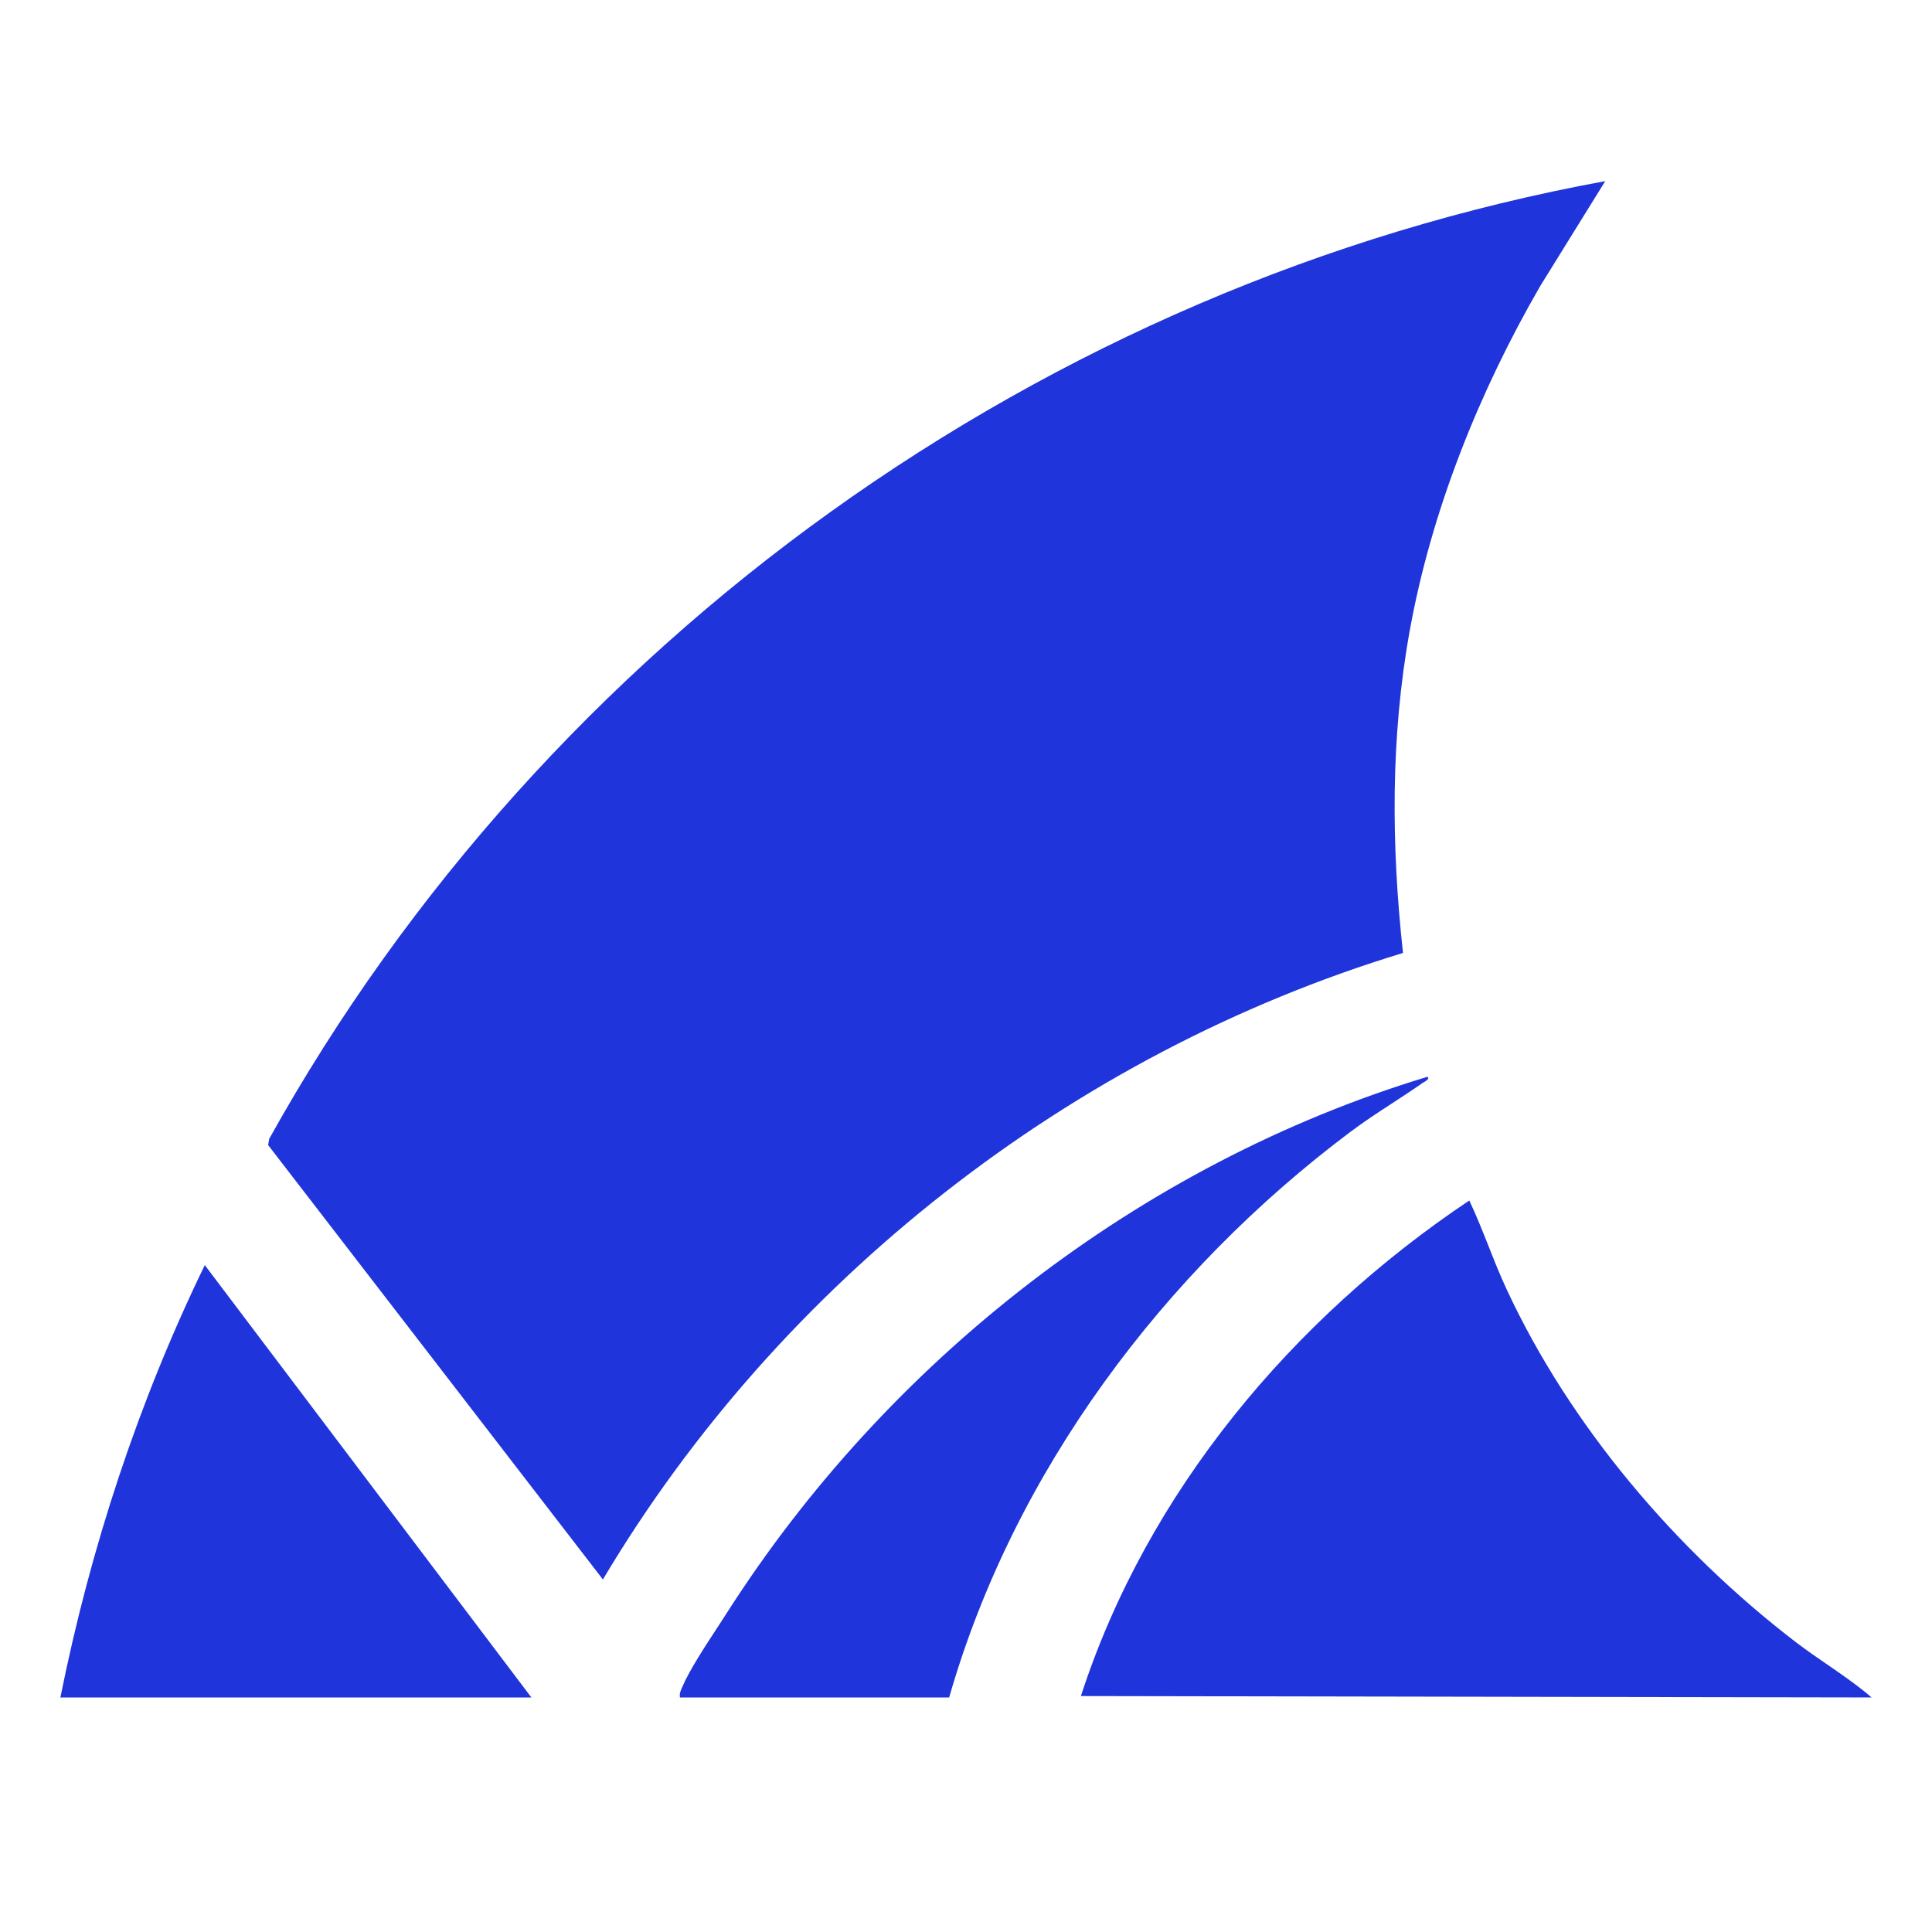 <svg width="32" height="32" viewBox="0 0 32 32" fill="none" xmlns="http://www.w3.org/2000/svg">
<path fill-rule="evenodd" clip-rule="evenodd" d="M25.512 4.736L26.588 3C17.293 4.701 9.05 10.615 4.459 18.862L4.441 18.966L9.986 26.161C12.921 21.229 17.743 17.453 23.238 15.784C23.043 13.995 23.03 12.207 23.352 10.433C23.713 8.444 24.505 6.477 25.512 4.736ZM17.903 28.092L31 28.115C30.772 27.919 30.52 27.745 30.267 27.571L30.267 27.571L30.267 27.571C30.093 27.452 29.918 27.331 29.751 27.204C27.771 25.688 26.012 23.629 24.955 21.356C24.846 21.122 24.75 20.881 24.655 20.64L24.655 20.64C24.554 20.386 24.453 20.131 24.336 19.884C21.411 21.84 19 24.709 17.903 28.092ZM11.263 28.116C11.252 28.053 11.271 28.009 11.293 27.957L11.3 27.943C11.414 27.673 11.673 27.276 11.882 26.957C11.937 26.873 11.989 26.794 12.033 26.724C14.701 22.542 18.877 19.279 23.639 17.836C23.693 17.861 23.613 17.908 23.573 17.931C23.569 17.934 23.564 17.936 23.561 17.938C23.56 17.939 23.558 17.94 23.557 17.941C23.397 18.053 23.233 18.16 23.069 18.267C22.831 18.422 22.593 18.577 22.366 18.748C19.276 21.065 16.793 24.373 15.721 28.116H11.263ZM1 28.116H8.802L3.392 20.954C2.291 23.222 1.497 25.64 1 28.116Z" fill="#1F35DB"/>
</svg>
